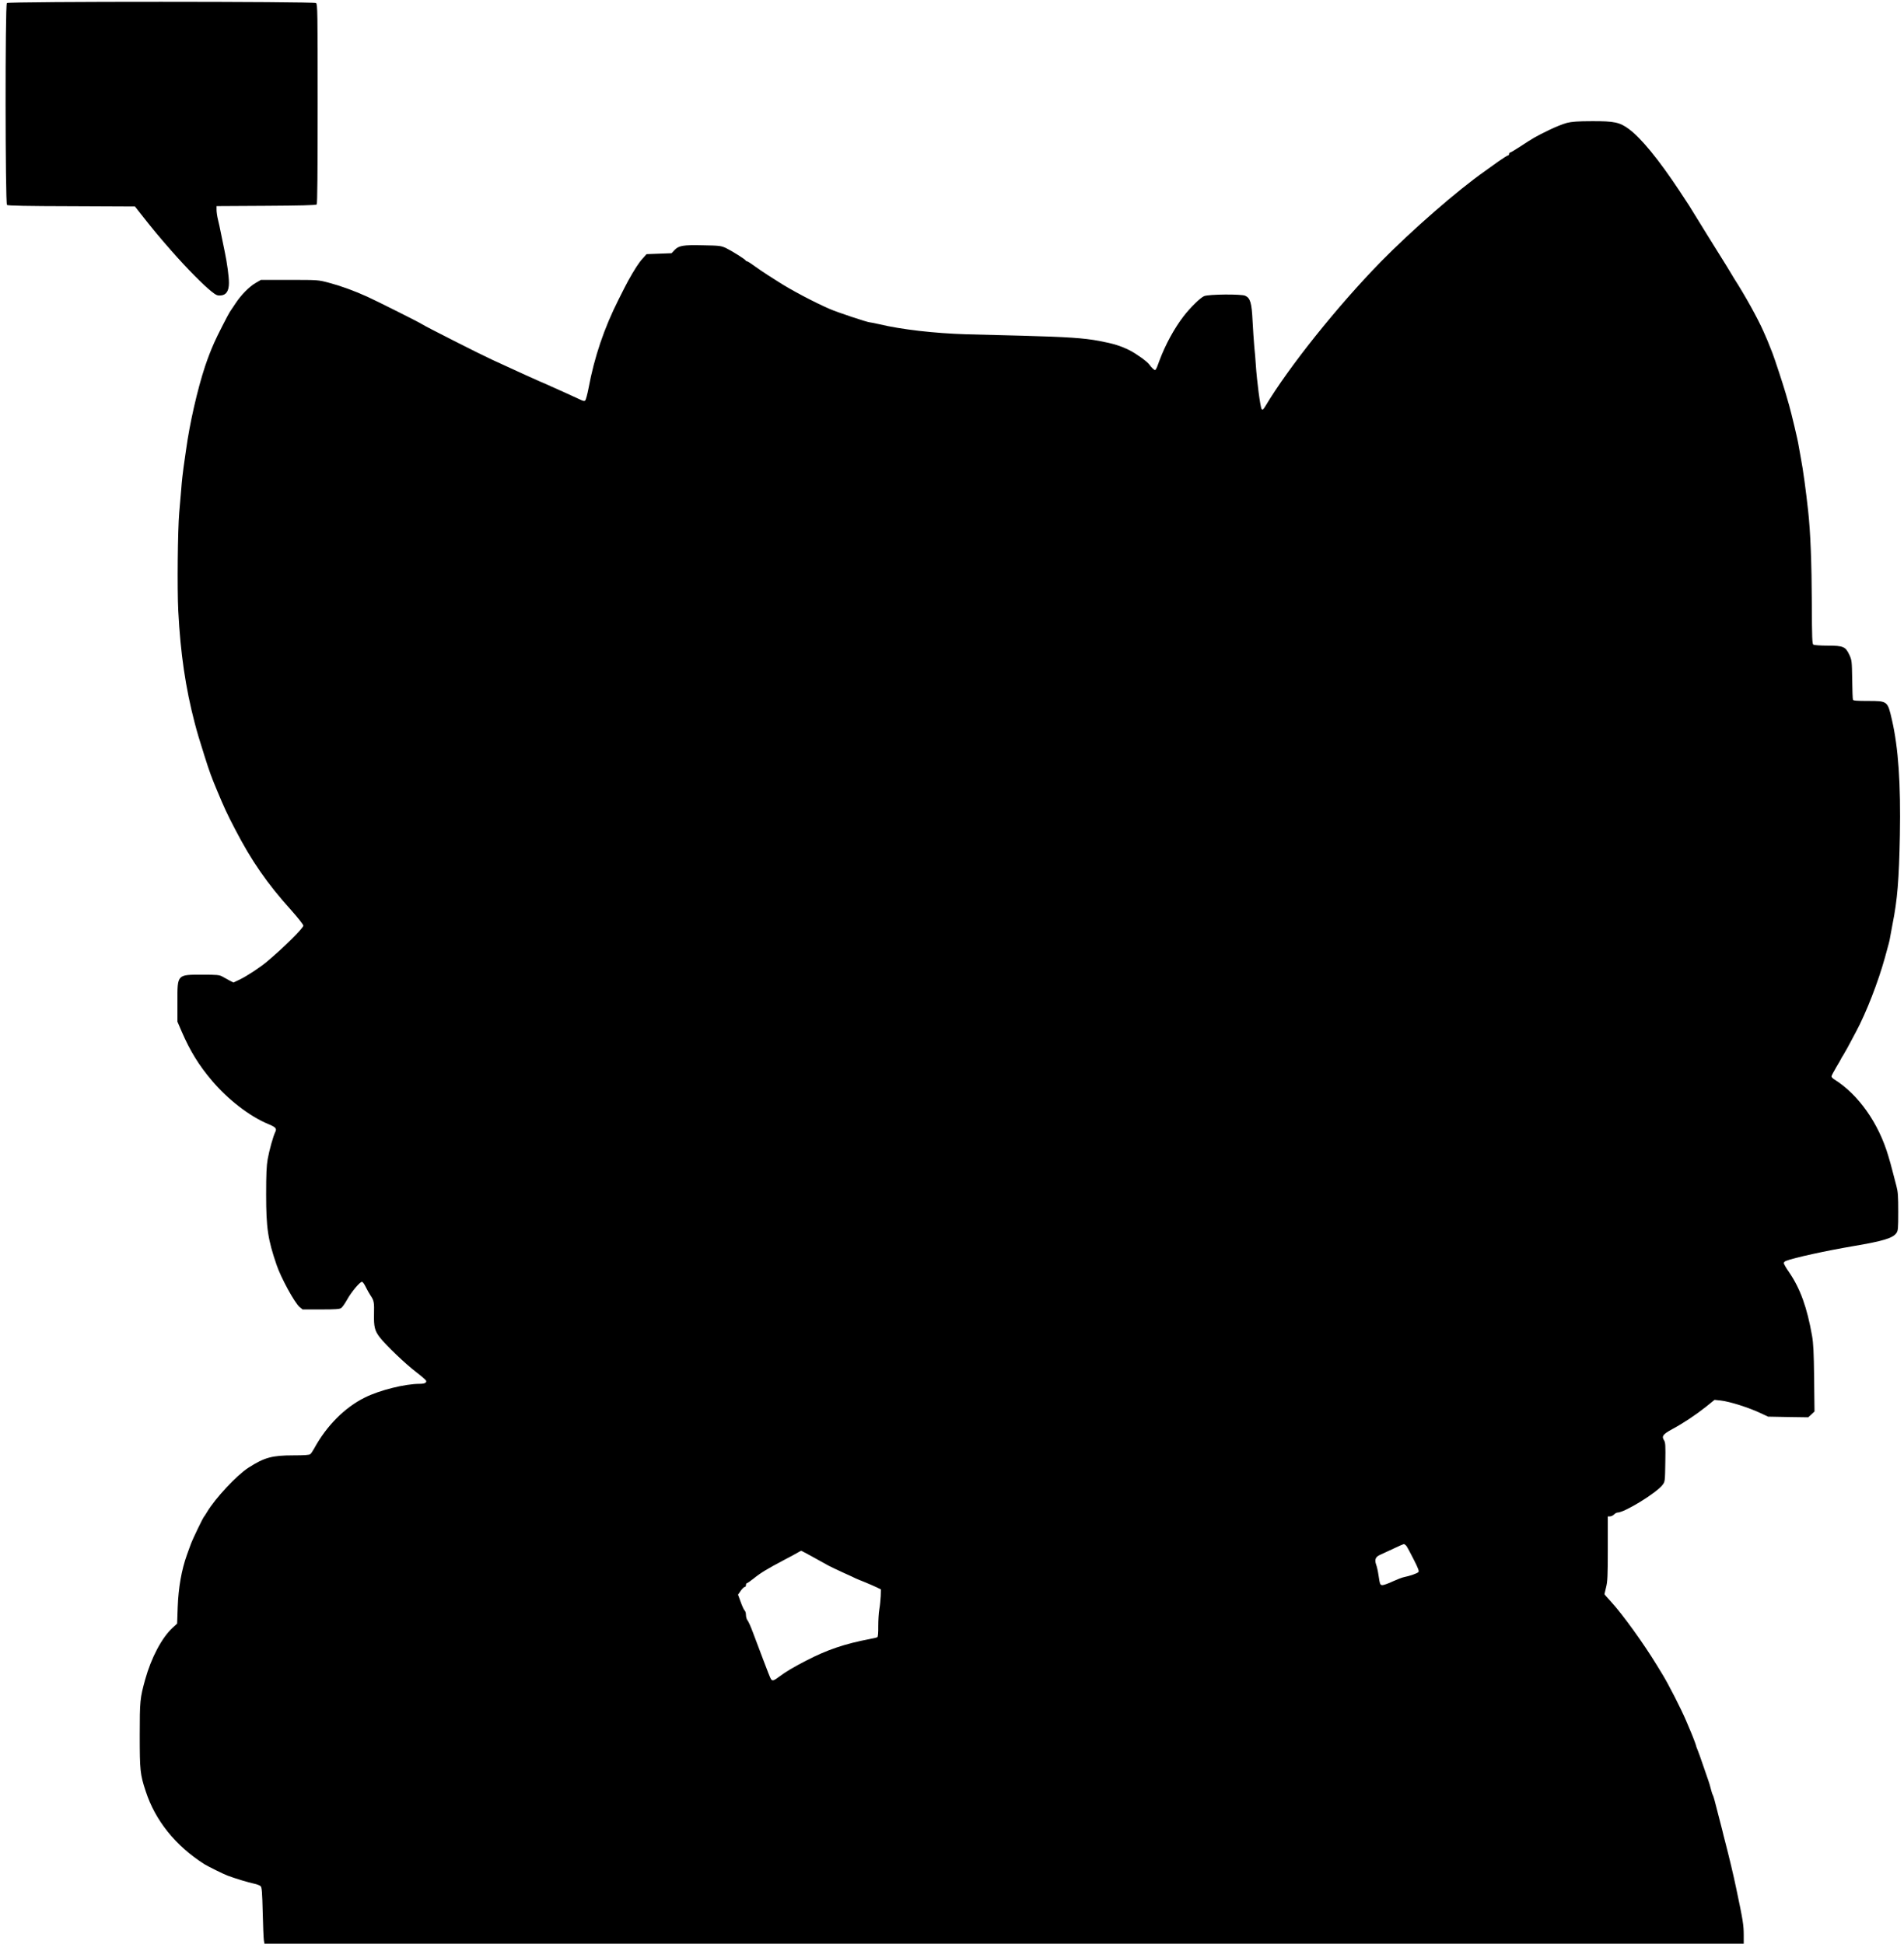 <?xml version="1.0" standalone="no"?>
<!DOCTYPE svg PUBLIC "-//W3C//DTD SVG 20010904//EN"
 "http://www.w3.org/TR/2001/REC-SVG-20010904/DTD/svg10.dtd">
<svg version="1.0" xmlns="http://www.w3.org/2000/svg"
 width="1996pt" height="2038pt" viewBox="0 0 1996 2038"
 preserveAspectRatio="xMidYMid meet">
<g transform="translate(0,2038) scale(0.1,-0.1)"
fill="#000000" stroke="none">
<path d="M72 20348 c-19 -19 -17 -2101 1 -2117 10 -8 208 -12 678 -13 l664 -3
47 -60 c138 -176 206 -258 337 -407 157 -179 336 -360 420 -426 47 -37 60 -43
95 -40 58 4 86 48 86 132 0 66 -19 206 -44 326 -9 41 -25 122 -37 180 -11 58
-27 131 -35 162 -8 32 -14 76 -14 98 l0 39 520 3 c351 2 522 6 530 14 7 7 10
328 10 1055 0 968 -1 1045 -17 1057 -24 17 -3223 18 -3241 0z"/>
<path d="M16425 19091 c-39 -10 -122 -43 -185 -74 -140 -68 -167 -84 -298
-170 -56 -37 -107 -67 -112 -67 -6 0 -10 -7 -10 -15 0 -8 -6 -15 -12 -15 -7 0
-53 -30 -103 -65 -49 -36 -110 -80 -135 -97 -288 -201 -768 -620 -1094 -952
-453 -463 -970 -1110 -1209 -1512 -24 -39 -30 -45 -41 -33 -13 14 -50 292 -61
464 -3 50 -10 135 -16 190 -5 55 -13 177 -18 270 -9 189 -24 240 -77 264 -42
19 -384 16 -431 -4 -40 -17 -145 -120 -216 -212 -98 -128 -190 -297 -252 -463
-7 -19 -19 -50 -25 -67 -7 -18 -16 -33 -21 -33 -10 0 -39 27 -60 57 -22 32
-139 116 -209 151 -93 46 -167 69 -315 97 -165 31 -335 42 -810 55 -209 5
-472 12 -585 15 -332 10 -682 50 -915 106 -45 10 -87 19 -96 19 -24 0 -340
105 -420 140 -160 69 -413 203 -539 285 -19 12 -69 44 -110 70 -41 26 -105 70
-141 96 -37 27 -71 49 -77 49 -6 0 -12 3 -14 8 -5 13 -149 103 -207 131 -53
24 -67 26 -241 29 -211 5 -255 -3 -300 -51 l-30 -32 -131 -5 -131 -5 -43 -48
c-37 -40 -85 -114 -153 -237 -8 -14 -52 -99 -97 -190 -152 -301 -254 -603
-315 -930 -12 -63 -28 -121 -34 -128 -10 -10 -22 -8 -62 12 -27 13 -92 43
-144 66 -52 23 -117 52 -145 65 -27 13 -84 38 -125 55 -41 18 -106 47 -145 65
-38 18 -92 43 -120 55 -27 12 -81 37 -120 55 -38 18 -92 43 -120 55 -110 50
-704 351 -730 370 -19 15 -480 246 -575 289 -139 63 -280 114 -405 147 -110
29 -111 29 -410 29 l-300 0 -55 -32 c-67 -39 -152 -125 -210 -213 -24 -36 -51
-77 -61 -91 -18 -27 -135 -256 -162 -319 -38 -85 -67 -162 -97 -250 -80 -242
-161 -595 -200 -880 -6 -41 -17 -120 -25 -175 -8 -55 -20 -161 -25 -235 -6
-74 -15 -184 -21 -245 -16 -182 -22 -800 -10 -1032 23 -445 76 -805 172 -1173
27 -103 50 -180 104 -350 51 -162 73 -221 129 -355 75 -180 105 -246 188 -405
176 -339 337 -572 592 -855 71 -80 125 -149 126 -160 0 -27 -204 -229 -380
-377 -75 -63 -212 -153 -289 -190 l-64 -30 -41 21 c-23 13 -57 31 -76 42 -31
17 -56 19 -208 19 -267 0 -262 6 -262 -283 l0 -209 46 -107 c87 -201 179 -351
316 -512 166 -197 398 -376 588 -454 80 -33 94 -48 76 -84 -22 -44 -63 -191
-80 -286 -12 -69 -16 -156 -16 -369 0 -353 18 -472 110 -740 46 -136 189 -396
240 -440 l32 -26 192 0 c155 0 196 3 213 15 12 8 40 49 63 90 43 78 133 185
155 185 7 0 25 -24 39 -54 15 -30 37 -70 50 -89 36 -53 40 -72 37 -194 -3
-135 7 -176 60 -245 64 -83 274 -283 382 -365 54 -41 101 -82 104 -90 8 -21
-15 -33 -68 -33 -154 0 -421 -67 -573 -143 -211 -104 -403 -297 -532 -534 -14
-26 -33 -54 -42 -61 -11 -8 -63 -12 -175 -12 -226 0 -305 -22 -472 -129 -122
-78 -348 -320 -435 -466 -13 -22 -26 -42 -29 -45 -12 -10 -121 -237 -141 -292
-11 -32 -29 -81 -40 -110 -57 -158 -90 -348 -97 -552 l-6 -170 -48 -44 c-112
-103 -224 -315 -287 -542 -54 -196 -57 -224 -57 -585 0 -367 4 -409 62 -585
100 -309 313 -574 618 -768 36 -22 199 -103 240 -118 80 -30 221 -73 276 -84
31 -6 64 -19 72 -28 12 -14 16 -66 21 -272 3 -140 9 -272 12 -293 l6 -37 7754
0 7754 0 0 86 c0 110 -7 154 -81 504 -27 130 -72 318 -114 480 -10 36 -23 90
-30 120 -7 30 -25 100 -40 155 -14 55 -32 123 -39 151 -7 27 -16 56 -20 63 -5
7 -14 36 -21 64 -7 29 -18 66 -24 82 -6 17 -31 91 -57 165 -25 74 -52 149 -60
167 -8 17 -14 35 -14 40 0 7 -44 122 -69 178 -5 11 -21 49 -36 85 -50 118
-182 377 -245 480 -5 8 -33 53 -61 100 -142 233 -356 529 -478 663 -39 42 -71
79 -71 82 0 2 8 34 17 72 15 58 18 117 18 406 l0 337 22 0 c13 0 32 9 43 20
11 11 27 20 35 20 75 0 411 206 475 292 24 32 25 37 28 236 3 176 1 207 -13
229 -28 43 -13 64 84 117 119 64 246 149 356 236 l89 72 65 -7 c94 -10 301
-76 426 -136 l70 -33 211 -4 210 -3 33 30 33 31 -4 347 c-3 274 -8 369 -22
448 -52 295 -123 493 -239 663 -32 45 -57 89 -57 98 0 8 10 18 23 23 83 33
418 106 712 156 307 52 408 83 445 135 18 26 20 45 20 224 0 163 -3 209 -19
269 -11 39 -29 110 -41 157 -12 47 -31 117 -43 155 -101 346 -313 648 -569
808 -16 10 -28 23 -28 31 0 7 23 50 50 96 28 46 50 85 50 87 0 2 12 22 26 44
23 38 44 75 133 244 106 198 230 518 300 770 43 155 50 180 56 220 4 22 15 83
25 135 51 255 68 465 77 930 10 544 -16 921 -84 1215 -45 195 -45 195 -251
195 -113 0 -154 3 -157 13 -3 6 -7 102 -8 212 -3 192 -4 202 -29 257 -41 88
-63 98 -228 98 -74 0 -142 5 -150 10 -12 8 -15 70 -16 422 -2 440 -14 755 -39
983 -23 211 -54 439 -75 545 -10 52 -21 115 -25 140 -6 48 -77 344 -99 420 -7
25 -24 81 -36 125 -29 99 -112 352 -139 423 -51 129 -60 152 -94 227 -63 142
-194 378 -308 555 -19 31 -38 62 -42 70 -4 8 -20 34 -35 58 -28 44 -375 602
-395 637 -7 10 -54 82 -105 160 -215 324 -397 546 -525 641 -97 72 -154 84
-386 83 -152 0 -212 -5 -266 -18z m-1683 -14918 c8 -10 43 -74 77 -142 52
-102 60 -126 49 -136 -14 -13 -88 -39 -148 -51 -19 -3 -73 -24 -119 -45 -46
-22 -94 -39 -107 -39 -26 0 -28 4 -44 111 -5 37 -16 84 -24 105 -18 51 -6 80
41 101 21 9 83 38 138 64 55 27 105 48 111 49 6 0 18 -8 26 -17z m-6217 -120
c66 -36 138 -76 161 -89 23 -12 92 -45 155 -74 63 -28 121 -55 130 -60 8 -4
51 -22 95 -39 43 -18 99 -42 124 -54 l45 -22 -2 -70 c-2 -39 -8 -101 -15 -140
-7 -38 -11 -118 -11 -177 1 -65 -3 -111 -9 -114 -6 -4 -43 -13 -82 -20 -258
-49 -447 -113 -661 -224 -141 -73 -218 -119 -286 -170 -57 -43 -71 -47 -86
-27 -6 6 -42 98 -81 202 -39 105 -89 237 -111 294 -21 57 -46 112 -55 122 -9
11 -16 36 -16 56 0 19 -6 41 -14 47 -7 6 -26 46 -41 89 l-28 77 28 40 c15 22
34 40 41 40 8 0 14 9 14 20 0 11 4 20 10 20 5 0 38 23 72 50 71 58 143 101
313 191 66 34 134 71 150 81 17 10 32 18 35 18 2 0 58 -30 125 -67z"/>
</g>
</svg>
